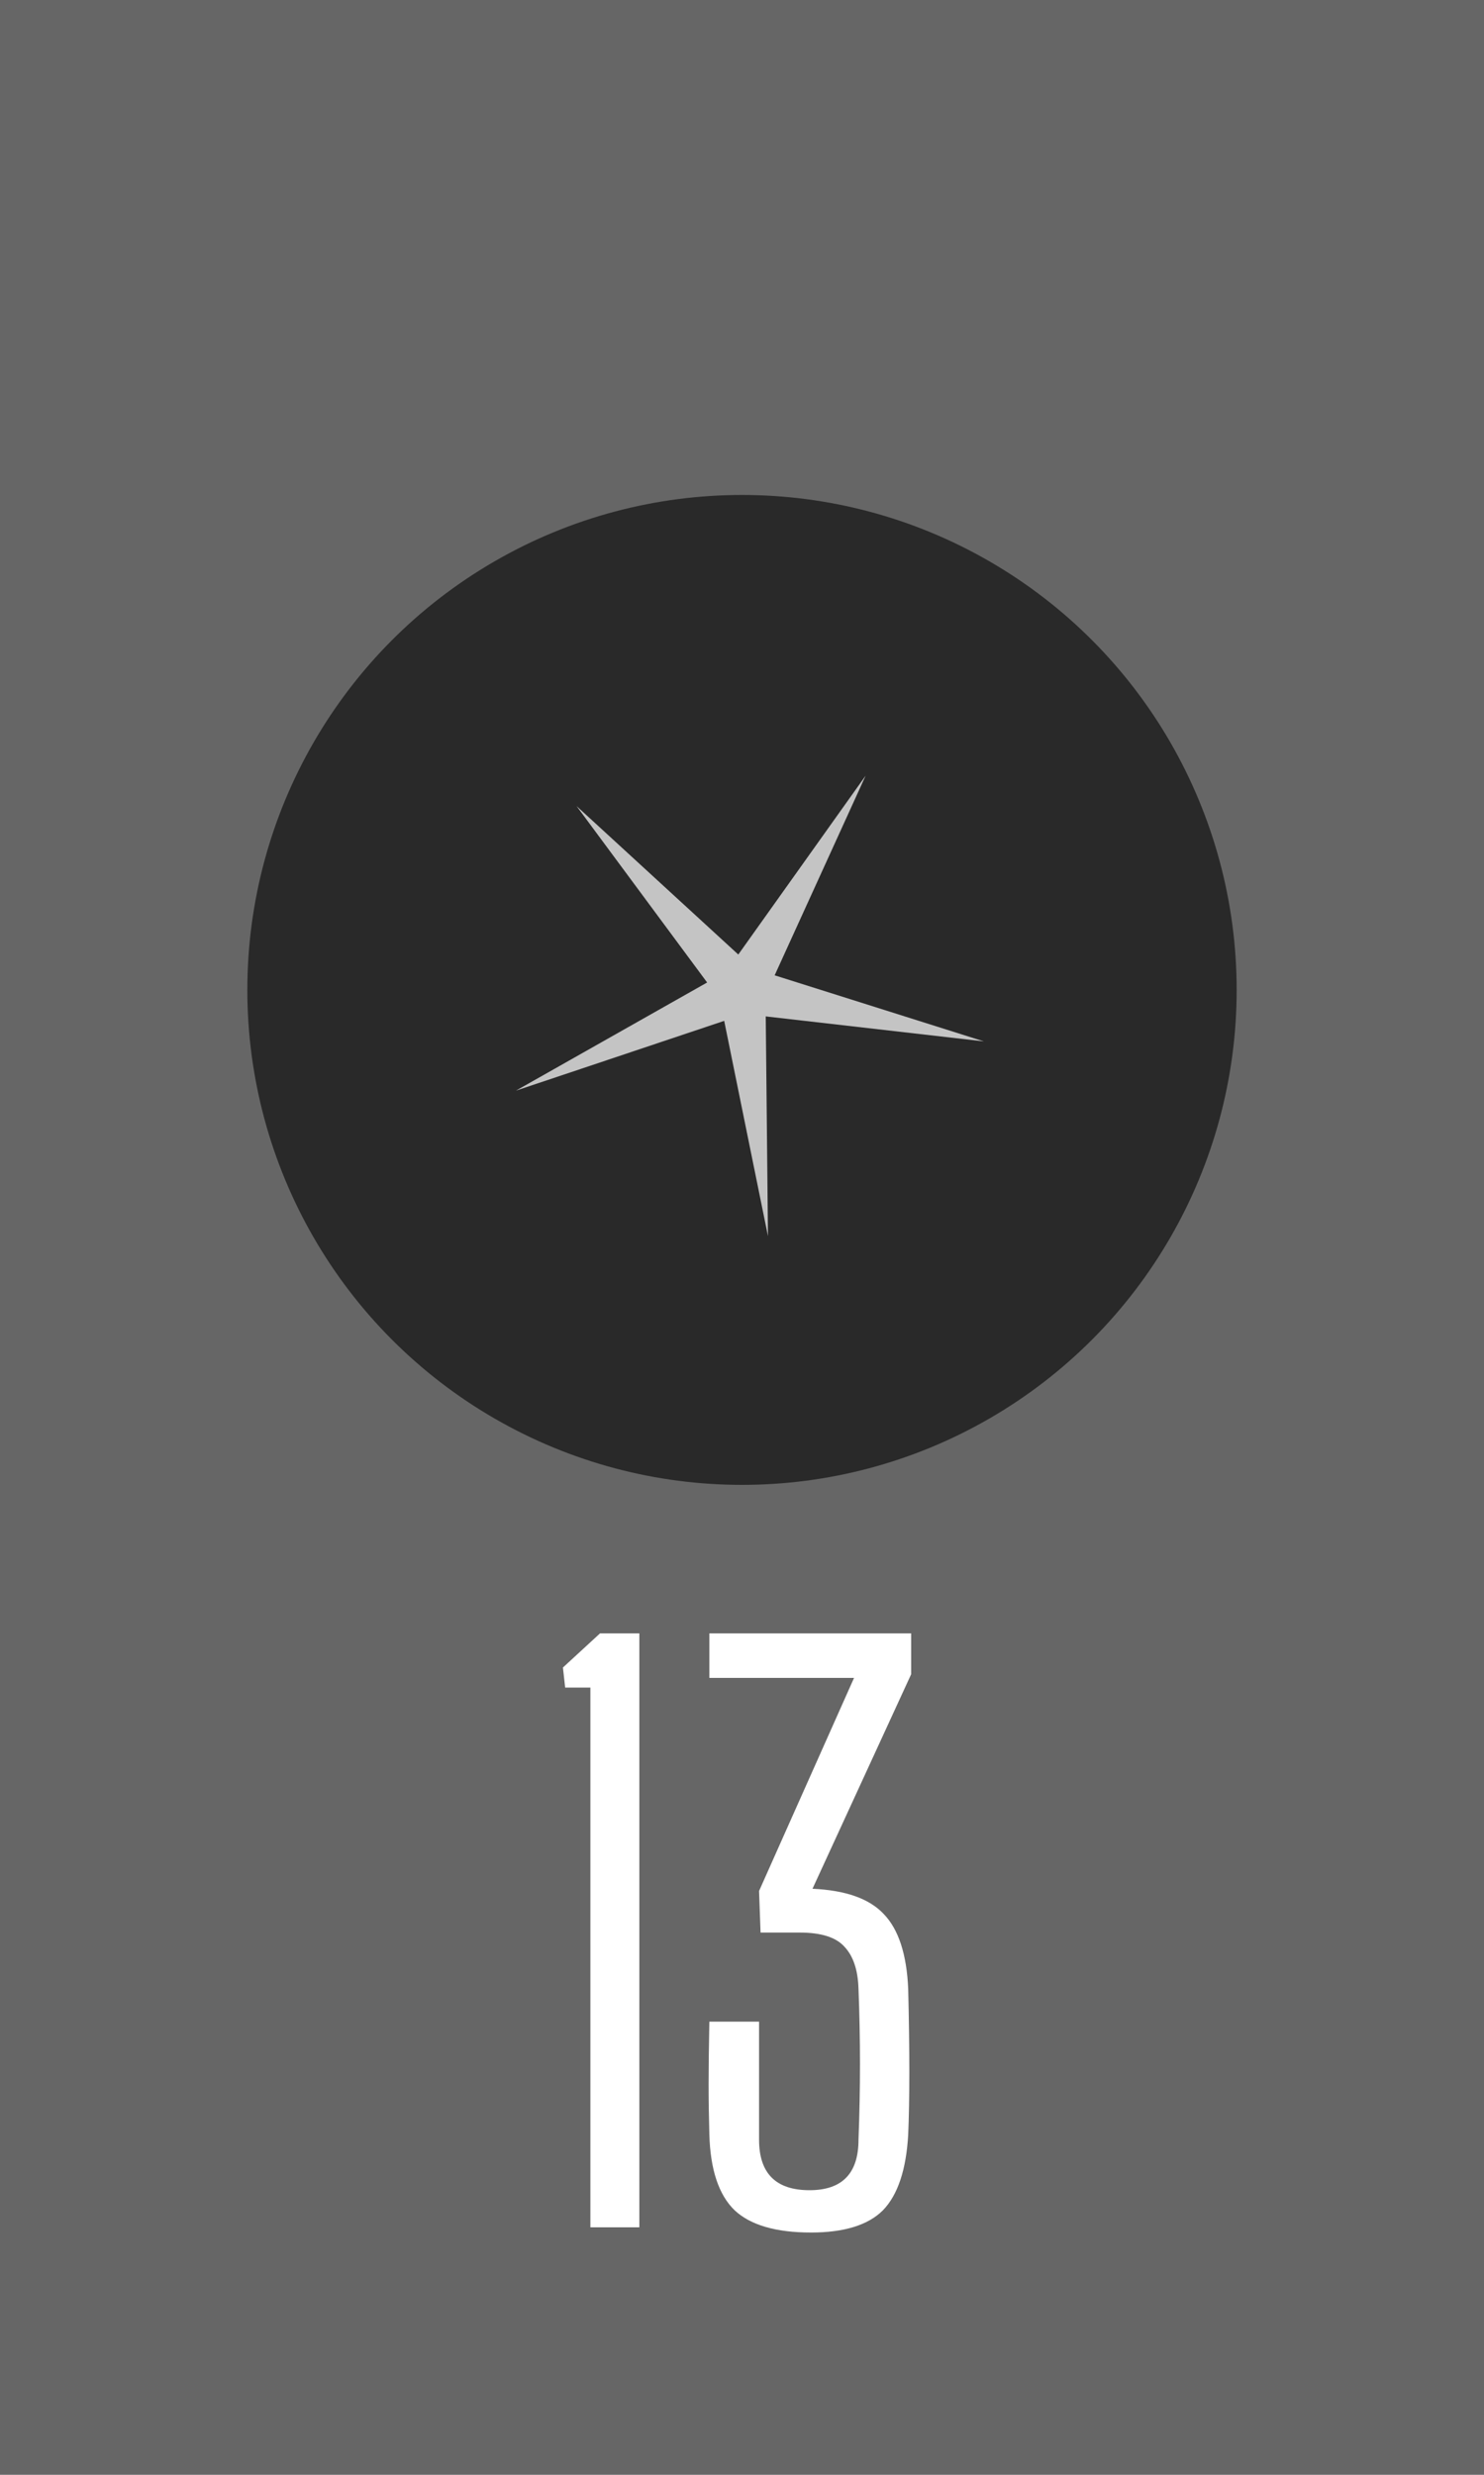 <svg width="6" height="10" viewBox="0 0 6 10" fill="none" xmlns="http://www.w3.org/2000/svg">
<rect width="6" height="10" fill="#666666"/>
<circle cx="3" cy="4" r="2" fill="#292929"/>
<path d="M3.5 3.134L3.132 3.941L3.978 4.208L3.096 4.107L3.105 4.995L2.928 4.125L2.086 4.407L2.859 3.97L2.331 3.257L2.985 3.857L3.5 3.134Z" fill="#C4C4C4"/>
<path d="M2.387 9V6.819H2.285L2.276 6.738L2.426 6.6H2.585V9H2.387ZM3.279 9.021C3.137 9.021 3.034 8.991 2.97 8.931C2.906 8.869 2.872 8.767 2.868 8.625C2.866 8.555 2.865 8.487 2.865 8.421C2.865 8.353 2.866 8.269 2.868 8.169H3.069V8.646C3.069 8.782 3.137 8.85 3.273 8.85C3.405 8.85 3.471 8.782 3.471 8.646C3.479 8.442 3.479 8.239 3.471 8.037C3.469 7.961 3.45 7.904 3.414 7.866C3.38 7.828 3.32 7.809 3.234 7.809H3.075L3.069 7.641L3.453 6.78H2.868V6.6H3.684V6.765L3.285 7.632C3.419 7.638 3.515 7.672 3.573 7.734C3.633 7.796 3.666 7.897 3.672 8.037C3.678 8.287 3.678 8.483 3.672 8.625C3.664 8.767 3.63 8.869 3.57 8.931C3.51 8.991 3.413 9.021 3.279 9.021Z" fill="white"/>
</svg>
